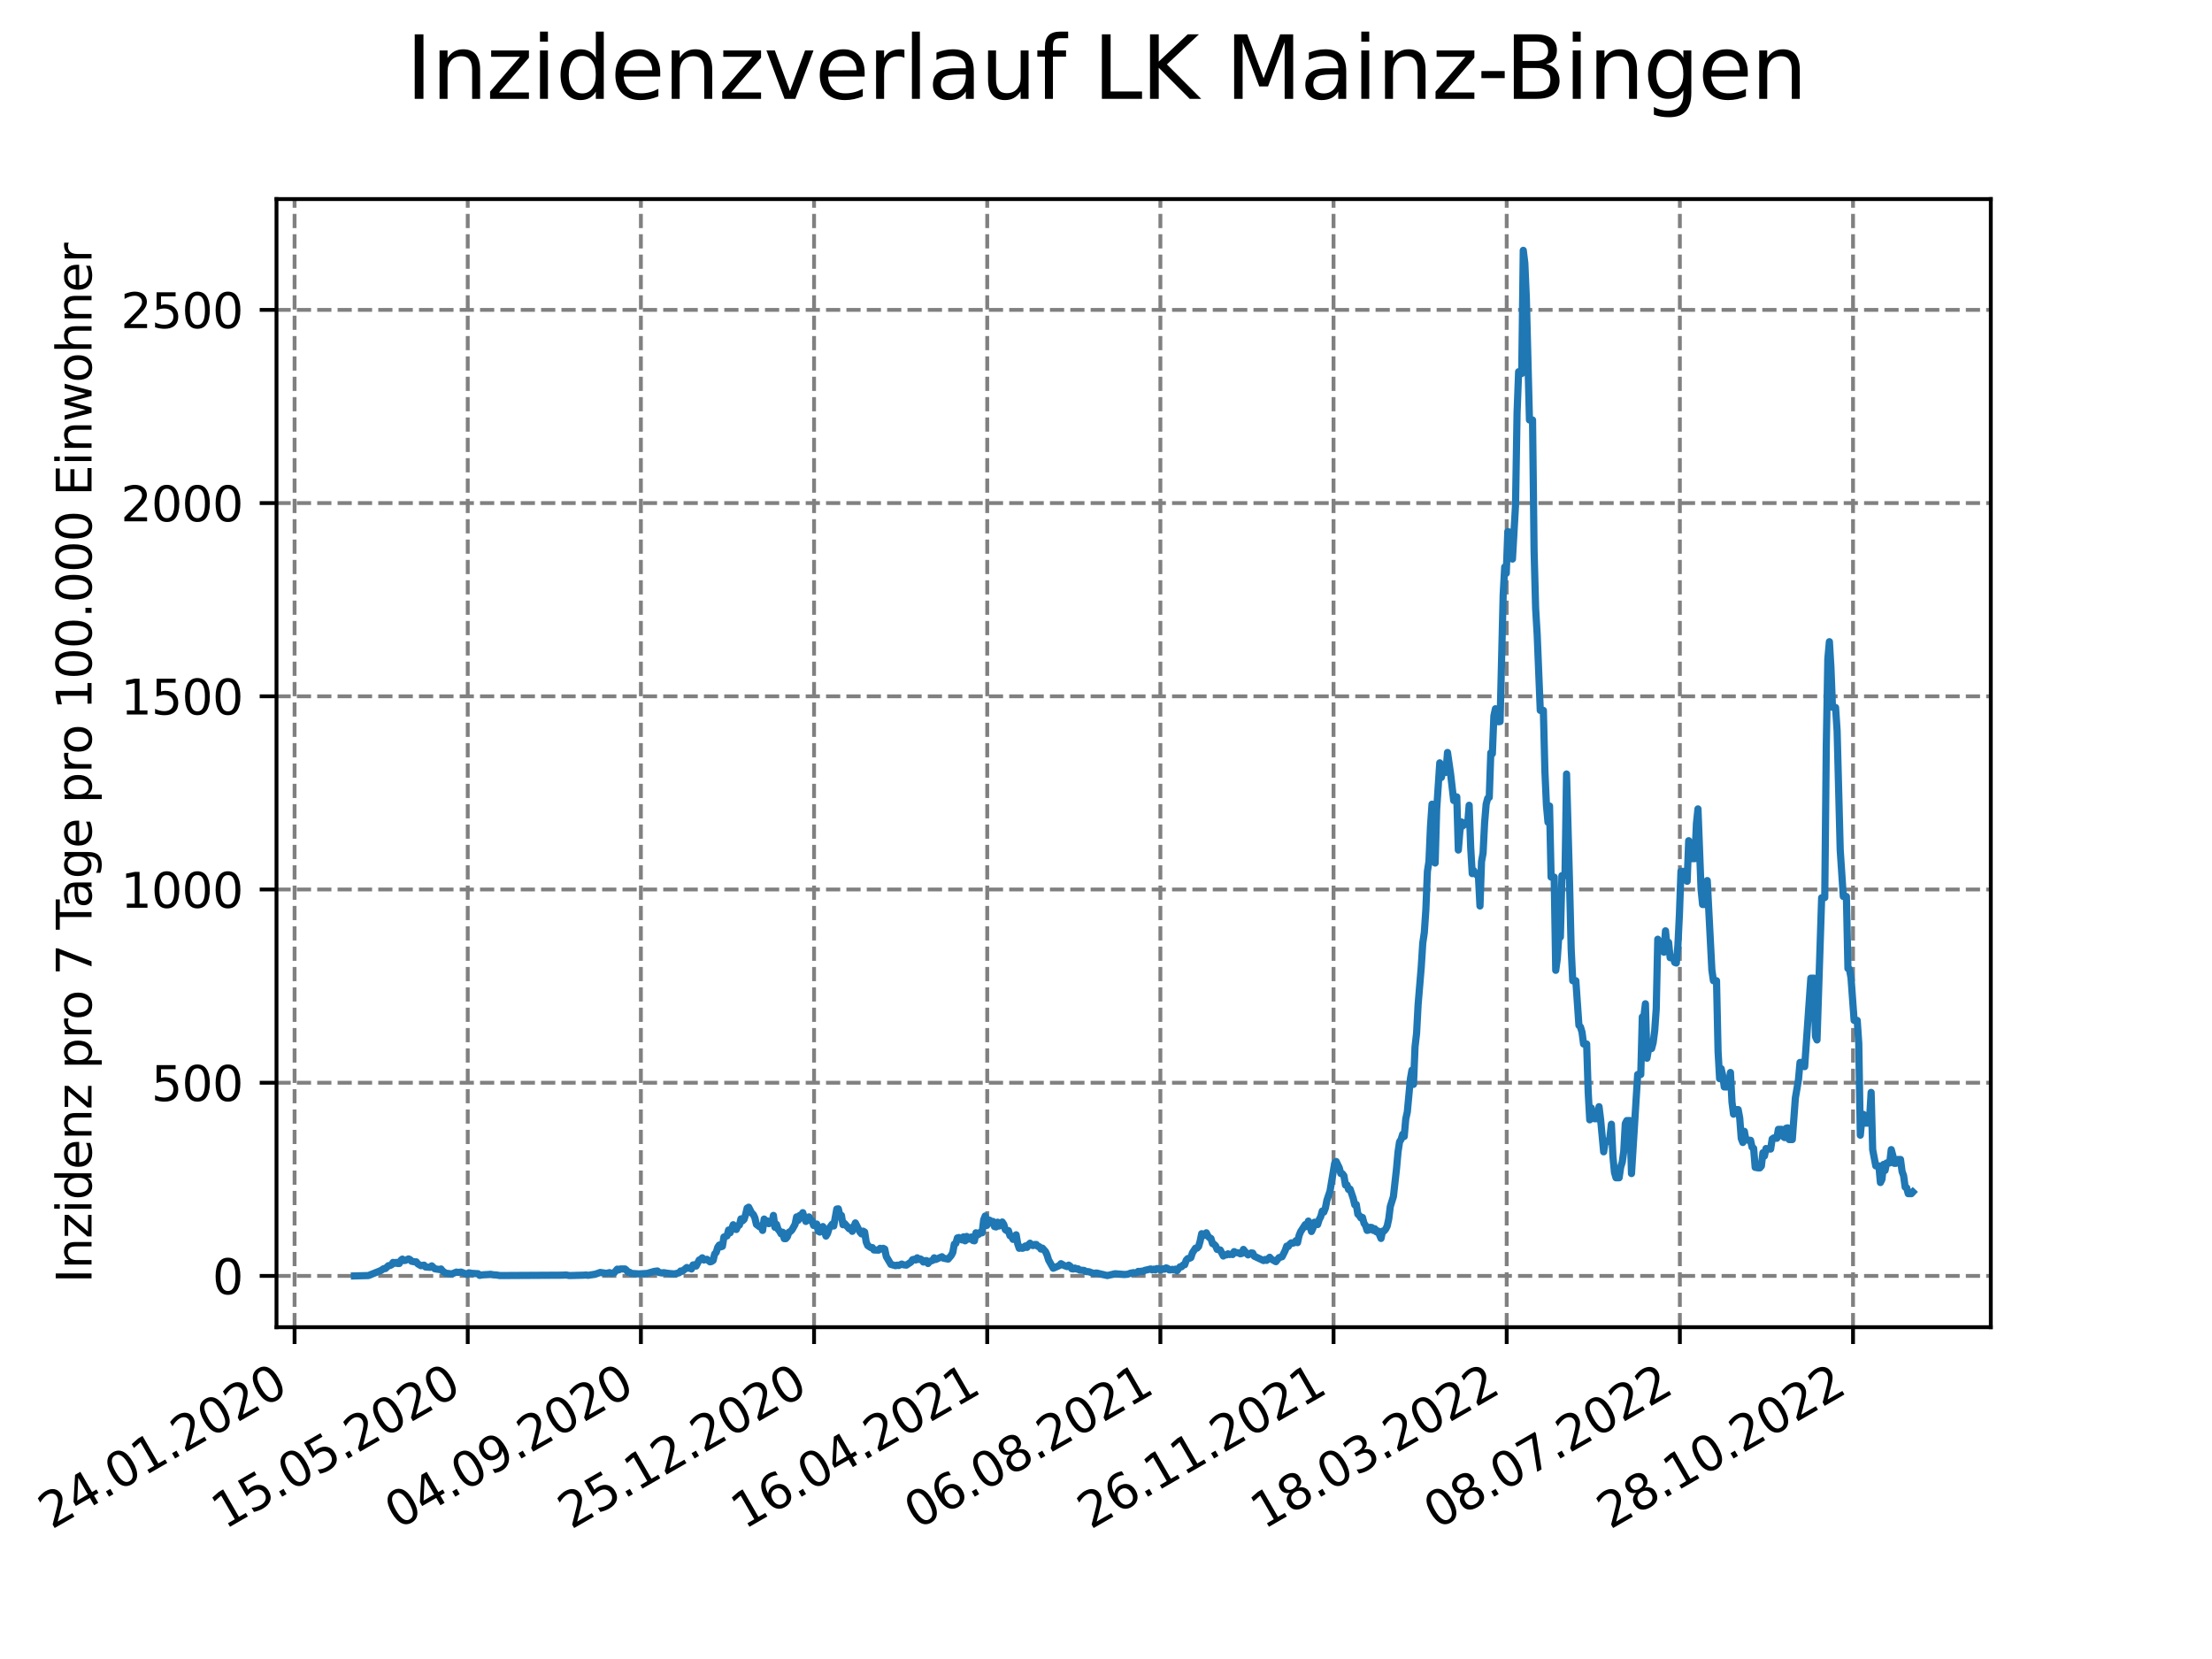 <?xml version="1.0" encoding="utf-8" standalone="no"?>
<!DOCTYPE svg PUBLIC "-//W3C//DTD SVG 1.1//EN"
  "http://www.w3.org/Graphics/SVG/1.1/DTD/svg11.dtd">
<svg xmlns:xlink="http://www.w3.org/1999/xlink" width="460.8pt" height="345.6pt" viewBox="0 0 460.8 345.6" xmlns="http://www.w3.org/2000/svg" version="1.1">
 <defs>
  <style type="text/css">*{stroke-linejoin: round; stroke-linecap: butt}</style>
 </defs>
 <g id="figure_1">
  <g id="patch_1">
   <path d="M 0 345.6 
L 460.8 345.6 
L 460.8 0 
L 0 0 
z
" style="fill: #ffffff"/>
  </g>
  <g id="axes_1">
   <g id="patch_2">
    <path d="M 57.6 276.48 
L 414.72 276.48 
L 414.72 41.472 
L 57.6 41.472 
z
" style="fill: #ffffff"/>
   </g>
   <g id="matplotlib.axis_1">
    <g id="xtick_1">
     <g id="line2d_1">
      <path d="M 61.366 276.48 
L 61.366 41.472 
" clip-path="url(#p77155fc776)" style="fill: none; stroke-dasharray: 2.96,1.28; stroke-dashoffset: 0; stroke: #808080; stroke-width: 0.8"/>
     </g>
     <g id="line2d_2">
      <defs>
       <path id="m2f31697fb0" d="M 0 0 
L 0 3.5 
" style="stroke: #000000; stroke-width: 0.8"/>
      </defs>
      <g>
       <use xlink:href="#m2f31697fb0" x="61.366" y="276.48" style="stroke: #000000; stroke-width: 0.8"/>
      </g>
     </g>
     <g id="text_1">
      <!-- 24.01.2020 -->
      <g transform="translate(10.74 318.689) rotate(-30) scale(0.1 -0.1)">
       <defs>
        <path id="DejaVuSans-32" d="M 1228 531 
L 3431 531 
L 3431 0 
L 469 0 
L 469 531 
Q 828 903 1448 1529 
Q 2069 2156 2228 2338 
Q 2531 2678 2651 2914 
Q 2772 3150 2772 3378 
Q 2772 3750 2511 3984 
Q 2250 4219 1831 4219 
Q 1534 4219 1204 4116 
Q 875 4013 500 3803 
L 500 4441 
Q 881 4594 1212 4672 
Q 1544 4750 1819 4750 
Q 2544 4750 2975 4387 
Q 3406 4025 3406 3419 
Q 3406 3131 3298 2873 
Q 3191 2616 2906 2266 
Q 2828 2175 2409 1742 
Q 1991 1309 1228 531 
z
" transform="scale(0.016)"/>
        <path id="DejaVuSans-34" d="M 2419 4116 
L 825 1625 
L 2419 1625 
L 2419 4116 
z
M 2253 4666 
L 3047 4666 
L 3047 1625 
L 3713 1625 
L 3713 1100 
L 3047 1100 
L 3047 0 
L 2419 0 
L 2419 1100 
L 313 1100 
L 313 1709 
L 2253 4666 
z
" transform="scale(0.016)"/>
        <path id="DejaVuSans-2e" d="M 684 794 
L 1344 794 
L 1344 0 
L 684 0 
L 684 794 
z
" transform="scale(0.016)"/>
        <path id="DejaVuSans-30" d="M 2034 4250 
Q 1547 4250 1301 3770 
Q 1056 3291 1056 2328 
Q 1056 1369 1301 889 
Q 1547 409 2034 409 
Q 2525 409 2770 889 
Q 3016 1369 3016 2328 
Q 3016 3291 2770 3770 
Q 2525 4250 2034 4250 
z
M 2034 4750 
Q 2819 4750 3233 4129 
Q 3647 3509 3647 2328 
Q 3647 1150 3233 529 
Q 2819 -91 2034 -91 
Q 1250 -91 836 529 
Q 422 1150 422 2328 
Q 422 3509 836 4129 
Q 1250 4750 2034 4750 
z
" transform="scale(0.016)"/>
        <path id="DejaVuSans-31" d="M 794 531 
L 1825 531 
L 1825 4091 
L 703 3866 
L 703 4441 
L 1819 4666 
L 2450 4666 
L 2450 531 
L 3481 531 
L 3481 0 
L 794 0 
L 794 531 
z
" transform="scale(0.016)"/>
       </defs>
       <use xlink:href="#DejaVuSans-32"/>
       <use xlink:href="#DejaVuSans-34" x="63.623"/>
       <use xlink:href="#DejaVuSans-2e" x="127.246"/>
       <use xlink:href="#DejaVuSans-30" x="159.033"/>
       <use xlink:href="#DejaVuSans-31" x="222.656"/>
       <use xlink:href="#DejaVuSans-2e" x="286.279"/>
       <use xlink:href="#DejaVuSans-32" x="318.066"/>
       <use xlink:href="#DejaVuSans-30" x="381.689"/>
       <use xlink:href="#DejaVuSans-32" x="445.312"/>
       <use xlink:href="#DejaVuSans-30" x="508.936"/>
      </g>
     </g>
    </g>
    <g id="xtick_2">
     <g id="line2d_3">
      <path d="M 97.438 276.48 
L 97.438 41.472 
" clip-path="url(#p77155fc776)" style="fill: none; stroke-dasharray: 2.96,1.28; stroke-dashoffset: 0; stroke: #808080; stroke-width: 0.8"/>
     </g>
     <g id="line2d_4">
      <g>
       <use xlink:href="#m2f31697fb0" x="97.438" y="276.48" style="stroke: #000000; stroke-width: 0.8"/>
      </g>
     </g>
     <g id="text_2">
      <!-- 15.05.2020 -->
      <g transform="translate(46.813 318.689) rotate(-30) scale(0.1 -0.1)">
       <defs>
        <path id="DejaVuSans-35" d="M 691 4666 
L 3169 4666 
L 3169 4134 
L 1269 4134 
L 1269 2991 
Q 1406 3038 1543 3061 
Q 1681 3084 1819 3084 
Q 2600 3084 3056 2656 
Q 3513 2228 3513 1497 
Q 3513 744 3044 326 
Q 2575 -91 1722 -91 
Q 1428 -91 1123 -41 
Q 819 9 494 109 
L 494 744 
Q 775 591 1075 516 
Q 1375 441 1709 441 
Q 2250 441 2565 725 
Q 2881 1009 2881 1497 
Q 2881 1984 2565 2268 
Q 2250 2553 1709 2553 
Q 1456 2553 1204 2497 
Q 953 2441 691 2322 
L 691 4666 
z
" transform="scale(0.016)"/>
       </defs>
       <use xlink:href="#DejaVuSans-31"/>
       <use xlink:href="#DejaVuSans-35" x="63.623"/>
       <use xlink:href="#DejaVuSans-2e" x="127.246"/>
       <use xlink:href="#DejaVuSans-30" x="159.033"/>
       <use xlink:href="#DejaVuSans-35" x="222.656"/>
       <use xlink:href="#DejaVuSans-2e" x="286.279"/>
       <use xlink:href="#DejaVuSans-32" x="318.066"/>
       <use xlink:href="#DejaVuSans-30" x="381.689"/>
       <use xlink:href="#DejaVuSans-32" x="445.312"/>
       <use xlink:href="#DejaVuSans-30" x="508.936"/>
      </g>
     </g>
    </g>
    <g id="xtick_3">
     <g id="line2d_5">
      <path d="M 133.511 276.48 
L 133.511 41.472 
" clip-path="url(#p77155fc776)" style="fill: none; stroke-dasharray: 2.96,1.28; stroke-dashoffset: 0; stroke: #808080; stroke-width: 0.8"/>
     </g>
     <g id="line2d_6">
      <g>
       <use xlink:href="#m2f31697fb0" x="133.511" y="276.48" style="stroke: #000000; stroke-width: 0.8"/>
      </g>
     </g>
     <g id="text_3">
      <!-- 04.09.2020 -->
      <g transform="translate(82.886 318.689) rotate(-30) scale(0.1 -0.1)">
       <defs>
        <path id="DejaVuSans-39" d="M 703 97 
L 703 672 
Q 941 559 1184 500 
Q 1428 441 1663 441 
Q 2288 441 2617 861 
Q 2947 1281 2994 2138 
Q 2813 1869 2534 1725 
Q 2256 1581 1919 1581 
Q 1219 1581 811 2004 
Q 403 2428 403 3163 
Q 403 3881 828 4315 
Q 1253 4750 1959 4750 
Q 2769 4750 3195 4129 
Q 3622 3509 3622 2328 
Q 3622 1225 3098 567 
Q 2575 -91 1691 -91 
Q 1453 -91 1209 -44 
Q 966 3 703 97 
z
M 1959 2075 
Q 2384 2075 2632 2365 
Q 2881 2656 2881 3163 
Q 2881 3666 2632 3958 
Q 2384 4250 1959 4250 
Q 1534 4250 1286 3958 
Q 1038 3666 1038 3163 
Q 1038 2656 1286 2365 
Q 1534 2075 1959 2075 
z
" transform="scale(0.016)"/>
       </defs>
       <use xlink:href="#DejaVuSans-30"/>
       <use xlink:href="#DejaVuSans-34" x="63.623"/>
       <use xlink:href="#DejaVuSans-2e" x="127.246"/>
       <use xlink:href="#DejaVuSans-30" x="159.033"/>
       <use xlink:href="#DejaVuSans-39" x="222.656"/>
       <use xlink:href="#DejaVuSans-2e" x="286.279"/>
       <use xlink:href="#DejaVuSans-32" x="318.066"/>
       <use xlink:href="#DejaVuSans-30" x="381.689"/>
       <use xlink:href="#DejaVuSans-32" x="445.312"/>
       <use xlink:href="#DejaVuSans-30" x="508.936"/>
      </g>
     </g>
    </g>
    <g id="xtick_4">
     <g id="line2d_7">
      <path d="M 169.584 276.48 
L 169.584 41.472 
" clip-path="url(#p77155fc776)" style="fill: none; stroke-dasharray: 2.96,1.28; stroke-dashoffset: 0; stroke: #808080; stroke-width: 0.8"/>
     </g>
     <g id="line2d_8">
      <g>
       <use xlink:href="#m2f31697fb0" x="169.584" y="276.48" style="stroke: #000000; stroke-width: 0.8"/>
      </g>
     </g>
     <g id="text_4">
      <!-- 25.12.2020 -->
      <g transform="translate(118.959 318.689) rotate(-30) scale(0.1 -0.1)">
       <use xlink:href="#DejaVuSans-32"/>
       <use xlink:href="#DejaVuSans-35" x="63.623"/>
       <use xlink:href="#DejaVuSans-2e" x="127.246"/>
       <use xlink:href="#DejaVuSans-31" x="159.033"/>
       <use xlink:href="#DejaVuSans-32" x="222.656"/>
       <use xlink:href="#DejaVuSans-2e" x="286.279"/>
       <use xlink:href="#DejaVuSans-32" x="318.066"/>
       <use xlink:href="#DejaVuSans-30" x="381.689"/>
       <use xlink:href="#DejaVuSans-32" x="445.312"/>
       <use xlink:href="#DejaVuSans-30" x="508.936"/>
      </g>
     </g>
    </g>
    <g id="xtick_5">
     <g id="line2d_9">
      <path d="M 205.657 276.48 
L 205.657 41.472 
" clip-path="url(#p77155fc776)" style="fill: none; stroke-dasharray: 2.96,1.28; stroke-dashoffset: 0; stroke: #808080; stroke-width: 0.8"/>
     </g>
     <g id="line2d_10">
      <g>
       <use xlink:href="#m2f31697fb0" x="205.657" y="276.48" style="stroke: #000000; stroke-width: 0.8"/>
      </g>
     </g>
     <g id="text_5">
      <!-- 16.04.2021 -->
      <g transform="translate(155.031 318.689) rotate(-30) scale(0.1 -0.1)">
       <defs>
        <path id="DejaVuSans-36" d="M 2113 2584 
Q 1688 2584 1439 2293 
Q 1191 2003 1191 1497 
Q 1191 994 1439 701 
Q 1688 409 2113 409 
Q 2538 409 2786 701 
Q 3034 994 3034 1497 
Q 3034 2003 2786 2293 
Q 2538 2584 2113 2584 
z
M 3366 4563 
L 3366 3988 
Q 3128 4100 2886 4159 
Q 2644 4219 2406 4219 
Q 1781 4219 1451 3797 
Q 1122 3375 1075 2522 
Q 1259 2794 1537 2939 
Q 1816 3084 2150 3084 
Q 2853 3084 3261 2657 
Q 3669 2231 3669 1497 
Q 3669 778 3244 343 
Q 2819 -91 2113 -91 
Q 1303 -91 875 529 
Q 447 1150 447 2328 
Q 447 3434 972 4092 
Q 1497 4750 2381 4750 
Q 2619 4750 2861 4703 
Q 3103 4656 3366 4563 
z
" transform="scale(0.016)"/>
       </defs>
       <use xlink:href="#DejaVuSans-31"/>
       <use xlink:href="#DejaVuSans-36" x="63.623"/>
       <use xlink:href="#DejaVuSans-2e" x="127.246"/>
       <use xlink:href="#DejaVuSans-30" x="159.033"/>
       <use xlink:href="#DejaVuSans-34" x="222.656"/>
       <use xlink:href="#DejaVuSans-2e" x="286.279"/>
       <use xlink:href="#DejaVuSans-32" x="318.066"/>
       <use xlink:href="#DejaVuSans-30" x="381.689"/>
       <use xlink:href="#DejaVuSans-32" x="445.312"/>
       <use xlink:href="#DejaVuSans-31" x="508.936"/>
      </g>
     </g>
    </g>
    <g id="xtick_6">
     <g id="line2d_11">
      <path d="M 241.729 276.48 
L 241.729 41.472 
" clip-path="url(#p77155fc776)" style="fill: none; stroke-dasharray: 2.96,1.28; stroke-dashoffset: 0; stroke: #808080; stroke-width: 0.8"/>
     </g>
     <g id="line2d_12">
      <g>
       <use xlink:href="#m2f31697fb0" x="241.729" y="276.48" style="stroke: #000000; stroke-width: 0.8"/>
      </g>
     </g>
     <g id="text_6">
      <!-- 06.08.2021 -->
      <g transform="translate(191.104 318.689) rotate(-30) scale(0.1 -0.1)">
       <defs>
        <path id="DejaVuSans-38" d="M 2034 2216 
Q 1584 2216 1326 1975 
Q 1069 1734 1069 1313 
Q 1069 891 1326 650 
Q 1584 409 2034 409 
Q 2484 409 2743 651 
Q 3003 894 3003 1313 
Q 3003 1734 2745 1975 
Q 2488 2216 2034 2216 
z
M 1403 2484 
Q 997 2584 770 2862 
Q 544 3141 544 3541 
Q 544 4100 942 4425 
Q 1341 4750 2034 4750 
Q 2731 4750 3128 4425 
Q 3525 4100 3525 3541 
Q 3525 3141 3298 2862 
Q 3072 2584 2669 2484 
Q 3125 2378 3379 2068 
Q 3634 1759 3634 1313 
Q 3634 634 3220 271 
Q 2806 -91 2034 -91 
Q 1263 -91 848 271 
Q 434 634 434 1313 
Q 434 1759 690 2068 
Q 947 2378 1403 2484 
z
M 1172 3481 
Q 1172 3119 1398 2916 
Q 1625 2713 2034 2713 
Q 2441 2713 2670 2916 
Q 2900 3119 2900 3481 
Q 2900 3844 2670 4047 
Q 2441 4250 2034 4250 
Q 1625 4250 1398 4047 
Q 1172 3844 1172 3481 
z
" transform="scale(0.016)"/>
       </defs>
       <use xlink:href="#DejaVuSans-30"/>
       <use xlink:href="#DejaVuSans-36" x="63.623"/>
       <use xlink:href="#DejaVuSans-2e" x="127.246"/>
       <use xlink:href="#DejaVuSans-30" x="159.033"/>
       <use xlink:href="#DejaVuSans-38" x="222.656"/>
       <use xlink:href="#DejaVuSans-2e" x="286.279"/>
       <use xlink:href="#DejaVuSans-32" x="318.066"/>
       <use xlink:href="#DejaVuSans-30" x="381.689"/>
       <use xlink:href="#DejaVuSans-32" x="445.312"/>
       <use xlink:href="#DejaVuSans-31" x="508.936"/>
      </g>
     </g>
    </g>
    <g id="xtick_7">
     <g id="line2d_13">
      <path d="M 277.802 276.48 
L 277.802 41.472 
" clip-path="url(#p77155fc776)" style="fill: none; stroke-dasharray: 2.96,1.28; stroke-dashoffset: 0; stroke: #808080; stroke-width: 0.8"/>
     </g>
     <g id="line2d_14">
      <g>
       <use xlink:href="#m2f31697fb0" x="277.802" y="276.48" style="stroke: #000000; stroke-width: 0.8"/>
      </g>
     </g>
     <g id="text_7">
      <!-- 26.11.2021 -->
      <g transform="translate(227.177 318.689) rotate(-30) scale(0.1 -0.1)">
       <use xlink:href="#DejaVuSans-32"/>
       <use xlink:href="#DejaVuSans-36" x="63.623"/>
       <use xlink:href="#DejaVuSans-2e" x="127.246"/>
       <use xlink:href="#DejaVuSans-31" x="159.033"/>
       <use xlink:href="#DejaVuSans-31" x="222.656"/>
       <use xlink:href="#DejaVuSans-2e" x="286.279"/>
       <use xlink:href="#DejaVuSans-32" x="318.066"/>
       <use xlink:href="#DejaVuSans-30" x="381.689"/>
       <use xlink:href="#DejaVuSans-32" x="445.312"/>
       <use xlink:href="#DejaVuSans-31" x="508.936"/>
      </g>
     </g>
    </g>
    <g id="xtick_8">
     <g id="line2d_15">
      <path d="M 313.875 276.48 
L 313.875 41.472 
" clip-path="url(#p77155fc776)" style="fill: none; stroke-dasharray: 2.96,1.28; stroke-dashoffset: 0; stroke: #808080; stroke-width: 0.8"/>
     </g>
     <g id="line2d_16">
      <g>
       <use xlink:href="#m2f31697fb0" x="313.875" y="276.48" style="stroke: #000000; stroke-width: 0.8"/>
      </g>
     </g>
     <g id="text_8">
      <!-- 18.03.2022 -->
      <g transform="translate(263.25 318.689) rotate(-30) scale(0.1 -0.1)">
       <defs>
        <path id="DejaVuSans-33" d="M 2597 2516 
Q 3050 2419 3304 2112 
Q 3559 1806 3559 1356 
Q 3559 666 3084 287 
Q 2609 -91 1734 -91 
Q 1441 -91 1130 -33 
Q 819 25 488 141 
L 488 750 
Q 750 597 1062 519 
Q 1375 441 1716 441 
Q 2309 441 2620 675 
Q 2931 909 2931 1356 
Q 2931 1769 2642 2001 
Q 2353 2234 1838 2234 
L 1294 2234 
L 1294 2753 
L 1863 2753 
Q 2328 2753 2575 2939 
Q 2822 3125 2822 3475 
Q 2822 3834 2567 4026 
Q 2313 4219 1838 4219 
Q 1578 4219 1281 4162 
Q 984 4106 628 3988 
L 628 4550 
Q 988 4650 1302 4700 
Q 1616 4750 1894 4750 
Q 2613 4750 3031 4423 
Q 3450 4097 3450 3541 
Q 3450 3153 3228 2886 
Q 3006 2619 2597 2516 
z
" transform="scale(0.016)"/>
       </defs>
       <use xlink:href="#DejaVuSans-31"/>
       <use xlink:href="#DejaVuSans-38" x="63.623"/>
       <use xlink:href="#DejaVuSans-2e" x="127.246"/>
       <use xlink:href="#DejaVuSans-30" x="159.033"/>
       <use xlink:href="#DejaVuSans-33" x="222.656"/>
       <use xlink:href="#DejaVuSans-2e" x="286.279"/>
       <use xlink:href="#DejaVuSans-32" x="318.066"/>
       <use xlink:href="#DejaVuSans-30" x="381.689"/>
       <use xlink:href="#DejaVuSans-32" x="445.312"/>
       <use xlink:href="#DejaVuSans-32" x="508.936"/>
      </g>
     </g>
    </g>
    <g id="xtick_9">
     <g id="line2d_17">
      <path d="M 349.947 276.48 
L 349.947 41.472 
" clip-path="url(#p77155fc776)" style="fill: none; stroke-dasharray: 2.96,1.28; stroke-dashoffset: 0; stroke: #808080; stroke-width: 0.8"/>
     </g>
     <g id="line2d_18">
      <g>
       <use xlink:href="#m2f31697fb0" x="349.947" y="276.48" style="stroke: #000000; stroke-width: 0.8"/>
      </g>
     </g>
     <g id="text_9">
      <!-- 08.07.2022 -->
      <g transform="translate(299.322 318.689) rotate(-30) scale(0.1 -0.1)">
       <defs>
        <path id="DejaVuSans-37" d="M 525 4666 
L 3525 4666 
L 3525 4397 
L 1831 0 
L 1172 0 
L 2766 4134 
L 525 4134 
L 525 4666 
z
" transform="scale(0.016)"/>
       </defs>
       <use xlink:href="#DejaVuSans-30"/>
       <use xlink:href="#DejaVuSans-38" x="63.623"/>
       <use xlink:href="#DejaVuSans-2e" x="127.246"/>
       <use xlink:href="#DejaVuSans-30" x="159.033"/>
       <use xlink:href="#DejaVuSans-37" x="222.656"/>
       <use xlink:href="#DejaVuSans-2e" x="286.279"/>
       <use xlink:href="#DejaVuSans-32" x="318.066"/>
       <use xlink:href="#DejaVuSans-30" x="381.689"/>
       <use xlink:href="#DejaVuSans-32" x="445.312"/>
       <use xlink:href="#DejaVuSans-32" x="508.936"/>
      </g>
     </g>
    </g>
    <g id="xtick_10">
     <g id="line2d_19">
      <path d="M 386.02 276.48 
L 386.02 41.472 
" clip-path="url(#p77155fc776)" style="fill: none; stroke-dasharray: 2.96,1.28; stroke-dashoffset: 0; stroke: #808080; stroke-width: 0.8"/>
     </g>
     <g id="line2d_20">
      <g>
       <use xlink:href="#m2f31697fb0" x="386.02" y="276.48" style="stroke: #000000; stroke-width: 0.8"/>
      </g>
     </g>
     <g id="text_10">
      <!-- 28.10.2022 -->
      <g transform="translate(335.395 318.689) rotate(-30) scale(0.1 -0.1)">
       <use xlink:href="#DejaVuSans-32"/>
       <use xlink:href="#DejaVuSans-38" x="63.623"/>
       <use xlink:href="#DejaVuSans-2e" x="127.246"/>
       <use xlink:href="#DejaVuSans-31" x="159.033"/>
       <use xlink:href="#DejaVuSans-30" x="222.656"/>
       <use xlink:href="#DejaVuSans-2e" x="286.279"/>
       <use xlink:href="#DejaVuSans-32" x="318.066"/>
       <use xlink:href="#DejaVuSans-30" x="381.689"/>
       <use xlink:href="#DejaVuSans-32" x="445.312"/>
       <use xlink:href="#DejaVuSans-32" x="508.936"/>
      </g>
     </g>
    </g>
   </g>
   <g id="matplotlib.axis_2">
    <g id="ytick_1">
     <g id="line2d_21">
      <path d="M 57.6 265.798 
L 414.72 265.798 
" clip-path="url(#p77155fc776)" style="fill: none; stroke-dasharray: 2.96,1.28; stroke-dashoffset: 0; stroke: #808080; stroke-width: 0.8"/>
     </g>
     <g id="line2d_22">
      <defs>
       <path id="m79e9f5eae4" d="M 0 0 
L -3.5 0 
" style="stroke: #000000; stroke-width: 0.8"/>
      </defs>
      <g>
       <use xlink:href="#m79e9f5eae4" x="57.6" y="265.798" style="stroke: #000000; stroke-width: 0.8"/>
      </g>
     </g>
     <g id="text_11">
      <!-- 0 -->
      <g transform="translate(44.237 269.597) scale(0.1 -0.1)">
       <use xlink:href="#DejaVuSans-30"/>
      </g>
     </g>
    </g>
    <g id="ytick_2">
     <g id="line2d_23">
      <path d="M 57.6 225.548 
L 414.72 225.548 
" clip-path="url(#p77155fc776)" style="fill: none; stroke-dasharray: 2.96,1.28; stroke-dashoffset: 0; stroke: #808080; stroke-width: 0.8"/>
     </g>
     <g id="line2d_24">
      <g>
       <use xlink:href="#m79e9f5eae4" x="57.6" y="225.548" style="stroke: #000000; stroke-width: 0.8"/>
      </g>
     </g>
     <g id="text_12">
      <!-- 500 -->
      <g transform="translate(31.512 229.348) scale(0.1 -0.1)">
       <use xlink:href="#DejaVuSans-35"/>
       <use xlink:href="#DejaVuSans-30" x="63.623"/>
       <use xlink:href="#DejaVuSans-30" x="127.246"/>
      </g>
     </g>
    </g>
    <g id="ytick_3">
     <g id="line2d_25">
      <path d="M 57.6 185.299 
L 414.72 185.299 
" clip-path="url(#p77155fc776)" style="fill: none; stroke-dasharray: 2.96,1.28; stroke-dashoffset: 0; stroke: #808080; stroke-width: 0.8"/>
     </g>
     <g id="line2d_26">
      <g>
       <use xlink:href="#m79e9f5eae4" x="57.6" y="185.299" style="stroke: #000000; stroke-width: 0.8"/>
      </g>
     </g>
     <g id="text_13">
      <!-- 1000 -->
      <g transform="translate(25.15 189.098) scale(0.1 -0.1)">
       <use xlink:href="#DejaVuSans-31"/>
       <use xlink:href="#DejaVuSans-30" x="63.623"/>
       <use xlink:href="#DejaVuSans-30" x="127.246"/>
       <use xlink:href="#DejaVuSans-30" x="190.869"/>
      </g>
     </g>
    </g>
    <g id="ytick_4">
     <g id="line2d_27">
      <path d="M 57.6 145.05 
L 414.72 145.05 
" clip-path="url(#p77155fc776)" style="fill: none; stroke-dasharray: 2.96,1.28; stroke-dashoffset: 0; stroke: #808080; stroke-width: 0.8"/>
     </g>
     <g id="line2d_28">
      <g>
       <use xlink:href="#m79e9f5eae4" x="57.6" y="145.05" style="stroke: #000000; stroke-width: 0.8"/>
      </g>
     </g>
     <g id="text_14">
      <!-- 1500 -->
      <g transform="translate(25.15 148.849) scale(0.1 -0.1)">
       <use xlink:href="#DejaVuSans-31"/>
       <use xlink:href="#DejaVuSans-35" x="63.623"/>
       <use xlink:href="#DejaVuSans-30" x="127.246"/>
       <use xlink:href="#DejaVuSans-30" x="190.869"/>
      </g>
     </g>
    </g>
    <g id="ytick_5">
     <g id="line2d_29">
      <path d="M 57.6 104.8 
L 414.72 104.8 
" clip-path="url(#p77155fc776)" style="fill: none; stroke-dasharray: 2.96,1.28; stroke-dashoffset: 0; stroke: #808080; stroke-width: 0.8"/>
     </g>
     <g id="line2d_30">
      <g>
       <use xlink:href="#m79e9f5eae4" x="57.6" y="104.8" style="stroke: #000000; stroke-width: 0.8"/>
      </g>
     </g>
     <g id="text_15">
      <!-- 2000 -->
      <g transform="translate(25.15 108.599) scale(0.1 -0.1)">
       <use xlink:href="#DejaVuSans-32"/>
       <use xlink:href="#DejaVuSans-30" x="63.623"/>
       <use xlink:href="#DejaVuSans-30" x="127.246"/>
       <use xlink:href="#DejaVuSans-30" x="190.869"/>
      </g>
     </g>
    </g>
    <g id="ytick_6">
     <g id="line2d_31">
      <path d="M 57.6 64.551 
L 414.72 64.551 
" clip-path="url(#p77155fc776)" style="fill: none; stroke-dasharray: 2.96,1.28; stroke-dashoffset: 0; stroke: #808080; stroke-width: 0.8"/>
     </g>
     <g id="line2d_32">
      <g>
       <use xlink:href="#m79e9f5eae4" x="57.6" y="64.551" style="stroke: #000000; stroke-width: 0.8"/>
      </g>
     </g>
     <g id="text_16">
      <!-- 2500 -->
      <g transform="translate(25.15 68.35) scale(0.1 -0.1)">
       <use xlink:href="#DejaVuSans-32"/>
       <use xlink:href="#DejaVuSans-35" x="63.623"/>
       <use xlink:href="#DejaVuSans-30" x="127.246"/>
       <use xlink:href="#DejaVuSans-30" x="190.869"/>
      </g>
     </g>
    </g>
    <g id="text_17">
     <!-- Inzidenz pro 7 Tage pro 100.000 Einwohner -->
     <g transform="translate(19.07 267.301) rotate(-90) scale(0.1 -0.1)">
      <defs>
       <path id="DejaVuSans-49" d="M 628 4666 
L 1259 4666 
L 1259 0 
L 628 0 
L 628 4666 
z
" transform="scale(0.016)"/>
       <path id="DejaVuSans-6e" d="M 3513 2113 
L 3513 0 
L 2938 0 
L 2938 2094 
Q 2938 2591 2744 2837 
Q 2550 3084 2163 3084 
Q 1697 3084 1428 2787 
Q 1159 2491 1159 1978 
L 1159 0 
L 581 0 
L 581 3500 
L 1159 3500 
L 1159 2956 
Q 1366 3272 1645 3428 
Q 1925 3584 2291 3584 
Q 2894 3584 3203 3211 
Q 3513 2838 3513 2113 
z
" transform="scale(0.016)"/>
       <path id="DejaVuSans-7a" d="M 353 3500 
L 3084 3500 
L 3084 2975 
L 922 459 
L 3084 459 
L 3084 0 
L 275 0 
L 275 525 
L 2438 3041 
L 353 3041 
L 353 3500 
z
" transform="scale(0.016)"/>
       <path id="DejaVuSans-69" d="M 603 3500 
L 1178 3500 
L 1178 0 
L 603 0 
L 603 3500 
z
M 603 4863 
L 1178 4863 
L 1178 4134 
L 603 4134 
L 603 4863 
z
" transform="scale(0.016)"/>
       <path id="DejaVuSans-64" d="M 2906 2969 
L 2906 4863 
L 3481 4863 
L 3481 0 
L 2906 0 
L 2906 525 
Q 2725 213 2448 61 
Q 2172 -91 1784 -91 
Q 1150 -91 751 415 
Q 353 922 353 1747 
Q 353 2572 751 3078 
Q 1150 3584 1784 3584 
Q 2172 3584 2448 3432 
Q 2725 3281 2906 2969 
z
M 947 1747 
Q 947 1113 1208 752 
Q 1469 391 1925 391 
Q 2381 391 2643 752 
Q 2906 1113 2906 1747 
Q 2906 2381 2643 2742 
Q 2381 3103 1925 3103 
Q 1469 3103 1208 2742 
Q 947 2381 947 1747 
z
" transform="scale(0.016)"/>
       <path id="DejaVuSans-65" d="M 3597 1894 
L 3597 1613 
L 953 1613 
Q 991 1019 1311 708 
Q 1631 397 2203 397 
Q 2534 397 2845 478 
Q 3156 559 3463 722 
L 3463 178 
Q 3153 47 2828 -22 
Q 2503 -91 2169 -91 
Q 1331 -91 842 396 
Q 353 884 353 1716 
Q 353 2575 817 3079 
Q 1281 3584 2069 3584 
Q 2775 3584 3186 3129 
Q 3597 2675 3597 1894 
z
M 3022 2063 
Q 3016 2534 2758 2815 
Q 2500 3097 2075 3097 
Q 1594 3097 1305 2825 
Q 1016 2553 972 2059 
L 3022 2063 
z
" transform="scale(0.016)"/>
       <path id="DejaVuSans-20" transform="scale(0.016)"/>
       <path id="DejaVuSans-70" d="M 1159 525 
L 1159 -1331 
L 581 -1331 
L 581 3500 
L 1159 3500 
L 1159 2969 
Q 1341 3281 1617 3432 
Q 1894 3584 2278 3584 
Q 2916 3584 3314 3078 
Q 3713 2572 3713 1747 
Q 3713 922 3314 415 
Q 2916 -91 2278 -91 
Q 1894 -91 1617 61 
Q 1341 213 1159 525 
z
M 3116 1747 
Q 3116 2381 2855 2742 
Q 2594 3103 2138 3103 
Q 1681 3103 1420 2742 
Q 1159 2381 1159 1747 
Q 1159 1113 1420 752 
Q 1681 391 2138 391 
Q 2594 391 2855 752 
Q 3116 1113 3116 1747 
z
" transform="scale(0.016)"/>
       <path id="DejaVuSans-72" d="M 2631 2963 
Q 2534 3019 2420 3045 
Q 2306 3072 2169 3072 
Q 1681 3072 1420 2755 
Q 1159 2438 1159 1844 
L 1159 0 
L 581 0 
L 581 3500 
L 1159 3500 
L 1159 2956 
Q 1341 3275 1631 3429 
Q 1922 3584 2338 3584 
Q 2397 3584 2469 3576 
Q 2541 3569 2628 3553 
L 2631 2963 
z
" transform="scale(0.016)"/>
       <path id="DejaVuSans-6f" d="M 1959 3097 
Q 1497 3097 1228 2736 
Q 959 2375 959 1747 
Q 959 1119 1226 758 
Q 1494 397 1959 397 
Q 2419 397 2687 759 
Q 2956 1122 2956 1747 
Q 2956 2369 2687 2733 
Q 2419 3097 1959 3097 
z
M 1959 3584 
Q 2709 3584 3137 3096 
Q 3566 2609 3566 1747 
Q 3566 888 3137 398 
Q 2709 -91 1959 -91 
Q 1206 -91 779 398 
Q 353 888 353 1747 
Q 353 2609 779 3096 
Q 1206 3584 1959 3584 
z
" transform="scale(0.016)"/>
       <path id="DejaVuSans-54" d="M -19 4666 
L 3928 4666 
L 3928 4134 
L 2272 4134 
L 2272 0 
L 1638 0 
L 1638 4134 
L -19 4134 
L -19 4666 
z
" transform="scale(0.016)"/>
       <path id="DejaVuSans-61" d="M 2194 1759 
Q 1497 1759 1228 1600 
Q 959 1441 959 1056 
Q 959 750 1161 570 
Q 1363 391 1709 391 
Q 2188 391 2477 730 
Q 2766 1069 2766 1631 
L 2766 1759 
L 2194 1759 
z
M 3341 1997 
L 3341 0 
L 2766 0 
L 2766 531 
Q 2569 213 2275 61 
Q 1981 -91 1556 -91 
Q 1019 -91 701 211 
Q 384 513 384 1019 
Q 384 1609 779 1909 
Q 1175 2209 1959 2209 
L 2766 2209 
L 2766 2266 
Q 2766 2663 2505 2880 
Q 2244 3097 1772 3097 
Q 1472 3097 1187 3025 
Q 903 2953 641 2809 
L 641 3341 
Q 956 3463 1253 3523 
Q 1550 3584 1831 3584 
Q 2591 3584 2966 3190 
Q 3341 2797 3341 1997 
z
" transform="scale(0.016)"/>
       <path id="DejaVuSans-67" d="M 2906 1791 
Q 2906 2416 2648 2759 
Q 2391 3103 1925 3103 
Q 1463 3103 1205 2759 
Q 947 2416 947 1791 
Q 947 1169 1205 825 
Q 1463 481 1925 481 
Q 2391 481 2648 825 
Q 2906 1169 2906 1791 
z
M 3481 434 
Q 3481 -459 3084 -895 
Q 2688 -1331 1869 -1331 
Q 1566 -1331 1297 -1286 
Q 1028 -1241 775 -1147 
L 775 -588 
Q 1028 -725 1275 -790 
Q 1522 -856 1778 -856 
Q 2344 -856 2625 -561 
Q 2906 -266 2906 331 
L 2906 616 
Q 2728 306 2450 153 
Q 2172 0 1784 0 
Q 1141 0 747 490 
Q 353 981 353 1791 
Q 353 2603 747 3093 
Q 1141 3584 1784 3584 
Q 2172 3584 2450 3431 
Q 2728 3278 2906 2969 
L 2906 3500 
L 3481 3500 
L 3481 434 
z
" transform="scale(0.016)"/>
       <path id="DejaVuSans-45" d="M 628 4666 
L 3578 4666 
L 3578 4134 
L 1259 4134 
L 1259 2753 
L 3481 2753 
L 3481 2222 
L 1259 2222 
L 1259 531 
L 3634 531 
L 3634 0 
L 628 0 
L 628 4666 
z
" transform="scale(0.016)"/>
       <path id="DejaVuSans-77" d="M 269 3500 
L 844 3500 
L 1563 769 
L 2278 3500 
L 2956 3500 
L 3675 769 
L 4391 3500 
L 4966 3500 
L 4050 0 
L 3372 0 
L 2619 2869 
L 1863 0 
L 1184 0 
L 269 3500 
z
" transform="scale(0.016)"/>
       <path id="DejaVuSans-68" d="M 3513 2113 
L 3513 0 
L 2938 0 
L 2938 2094 
Q 2938 2591 2744 2837 
Q 2550 3084 2163 3084 
Q 1697 3084 1428 2787 
Q 1159 2491 1159 1978 
L 1159 0 
L 581 0 
L 581 4863 
L 1159 4863 
L 1159 2956 
Q 1366 3272 1645 3428 
Q 1925 3584 2291 3584 
Q 2894 3584 3203 3211 
Q 3513 2838 3513 2113 
z
" transform="scale(0.016)"/>
      </defs>
      <use xlink:href="#DejaVuSans-49"/>
      <use xlink:href="#DejaVuSans-6e" x="29.492"/>
      <use xlink:href="#DejaVuSans-7a" x="92.871"/>
      <use xlink:href="#DejaVuSans-69" x="145.361"/>
      <use xlink:href="#DejaVuSans-64" x="173.145"/>
      <use xlink:href="#DejaVuSans-65" x="236.621"/>
      <use xlink:href="#DejaVuSans-6e" x="298.145"/>
      <use xlink:href="#DejaVuSans-7a" x="361.523"/>
      <use xlink:href="#DejaVuSans-20" x="414.014"/>
      <use xlink:href="#DejaVuSans-70" x="445.801"/>
      <use xlink:href="#DejaVuSans-72" x="509.277"/>
      <use xlink:href="#DejaVuSans-6f" x="548.141"/>
      <use xlink:href="#DejaVuSans-20" x="609.322"/>
      <use xlink:href="#DejaVuSans-37" x="641.109"/>
      <use xlink:href="#DejaVuSans-20" x="704.732"/>
      <use xlink:href="#DejaVuSans-54" x="736.52"/>
      <use xlink:href="#DejaVuSans-61" x="781.104"/>
      <use xlink:href="#DejaVuSans-67" x="842.383"/>
      <use xlink:href="#DejaVuSans-65" x="905.859"/>
      <use xlink:href="#DejaVuSans-20" x="967.383"/>
      <use xlink:href="#DejaVuSans-70" x="999.17"/>
      <use xlink:href="#DejaVuSans-72" x="1062.646"/>
      <use xlink:href="#DejaVuSans-6f" x="1101.51"/>
      <use xlink:href="#DejaVuSans-20" x="1162.691"/>
      <use xlink:href="#DejaVuSans-31" x="1194.479"/>
      <use xlink:href="#DejaVuSans-30" x="1258.102"/>
      <use xlink:href="#DejaVuSans-30" x="1321.725"/>
      <use xlink:href="#DejaVuSans-2e" x="1385.348"/>
      <use xlink:href="#DejaVuSans-30" x="1417.135"/>
      <use xlink:href="#DejaVuSans-30" x="1480.758"/>
      <use xlink:href="#DejaVuSans-30" x="1544.381"/>
      <use xlink:href="#DejaVuSans-20" x="1608.004"/>
      <use xlink:href="#DejaVuSans-45" x="1639.791"/>
      <use xlink:href="#DejaVuSans-69" x="1702.975"/>
      <use xlink:href="#DejaVuSans-6e" x="1730.758"/>
      <use xlink:href="#DejaVuSans-77" x="1794.137"/>
      <use xlink:href="#DejaVuSans-6f" x="1875.924"/>
      <use xlink:href="#DejaVuSans-68" x="1937.105"/>
      <use xlink:href="#DejaVuSans-6e" x="2000.484"/>
      <use xlink:href="#DejaVuSans-65" x="2063.863"/>
      <use xlink:href="#DejaVuSans-72" x="2125.387"/>
     </g>
    </g>
   </g>
   <g id="line2d_33">
    <path d="M 73.833 265.798 
L 76.731 265.722 
L 79.308 264.694 
L 79.952 264.275 
L 80.274 264.275 
L 80.918 263.666 
L 81.241 263.627 
L 81.563 263.475 
L 81.885 262.98 
L 82.207 263.171 
L 82.529 262.98 
L 82.851 263.209 
L 83.173 263.209 
L 83.495 262.561 
L 83.817 262.295 
L 84.139 262.599 
L 84.461 262.561 
L 85.105 262.257 
L 85.428 262.409 
L 85.75 262.752 
L 86.394 262.866 
L 86.716 262.866 
L 87.038 263.285 
L 87.682 263.666 
L 88.326 263.551 
L 88.648 263.932 
L 89.615 264.008 
L 89.937 263.704 
L 90.581 264.313 
L 91.547 264.465 
L 91.869 264.351 
L 92.191 264.77 
L 92.835 265.227 
L 94.124 265.379 
L 95.09 264.998 
L 95.412 265.074 
L 96.056 264.998 
L 97.344 265.493 
L 97.666 265.151 
L 98.311 265.265 
L 99.599 265.341 
L 99.921 265.684 
L 100.565 265.569 
L 101.854 265.493 
L 102.176 265.455 
L 102.82 265.569 
L 103.464 265.607 
L 104.108 265.722 
L 116.991 265.646 
L 117.957 265.607 
L 118.602 265.722 
L 121.5 265.646 
L 122.144 265.607 
L 122.466 265.684 
L 124.077 265.417 
L 125.043 265.074 
L 126.331 265.265 
L 126.976 265.112 
L 127.298 265.265 
L 127.942 265.151 
L 128.586 264.389 
L 128.908 264.541 
L 129.23 264.351 
L 130.196 264.351 
L 130.518 264.617 
L 130.841 265.036 
L 131.163 265.036 
L 131.485 265.265 
L 133.095 265.379 
L 134.383 265.303 
L 134.705 265.303 
L 136.316 264.846 
L 136.96 264.77 
L 137.282 265.074 
L 137.926 265.189 
L 138.248 265.112 
L 138.892 265.227 
L 139.537 265.303 
L 140.503 265.379 
L 141.469 265.151 
L 141.791 264.77 
L 142.113 264.846 
L 143.079 264.046 
L 143.402 264.199 
L 143.724 264.161 
L 144.046 264.351 
L 144.368 263.513 
L 144.69 263.475 
L 145.012 263.742 
L 145.656 262.485 
L 145.978 262.333 
L 146.3 262.028 
L 146.622 262.485 
L 147.266 262.333 
L 147.911 262.866 
L 148.233 262.79 
L 148.555 262.561 
L 148.877 261.229 
L 149.199 260.886 
L 149.521 259.82 
L 149.843 259.363 
L 150.165 259.744 
L 150.487 259.63 
L 150.809 257.688 
L 151.454 257.459 
L 151.776 256.241 
L 152.098 256.812 
L 152.742 255.137 
L 153.386 256.127 
L 153.708 255.403 
L 154.03 255.213 
L 154.352 253.918 
L 154.674 254.337 
L 154.996 254.032 
L 155.318 253.042 
L 155.641 251.672 
L 155.963 251.481 
L 156.607 252.738 
L 156.929 253.004 
L 157.251 253.69 
L 157.573 255.06 
L 158.217 255.555 
L 158.539 255.403 
L 158.861 256.317 
L 159.183 253.956 
L 159.505 254.565 
L 159.828 254.337 
L 160.15 254.908 
L 160.472 254.489 
L 160.794 254.832 
L 161.116 253.195 
L 161.438 255.67 
L 161.76 255.06 
L 162.082 256.088 
L 162.404 256.469 
L 162.726 257.04 
L 163.048 256.698 
L 163.37 258.03 
L 163.692 258.03 
L 164.015 257.65 
L 164.337 256.698 
L 164.659 256.545 
L 164.981 256.203 
L 165.625 255.06 
L 165.947 253.499 
L 166.269 254.223 
L 166.591 253.195 
L 166.913 253.157 
L 167.235 252.624 
L 167.557 253.766 
L 167.879 254.451 
L 168.202 253.804 
L 168.524 253.499 
L 168.846 254.261 
L 169.168 254.299 
L 169.49 255.289 
L 169.812 255.327 
L 170.134 254.984 
L 170.456 256.469 
L 170.778 256.66 
L 171.422 255.517 
L 172.066 257.497 
L 172.389 256.964 
L 172.711 255.898 
L 173.355 255.022 
L 173.677 255.403 
L 174.321 251.862 
L 174.643 251.824 
L 174.965 253.195 
L 175.287 253.195 
L 175.609 255.137 
L 175.931 254.87 
L 176.898 255.974 
L 177.22 255.746 
L 177.542 256.507 
L 178.186 254.756 
L 179.152 256.66 
L 179.474 257.04 
L 179.796 256.469 
L 180.118 256.66 
L 180.441 258.716 
L 180.763 259.477 
L 181.407 259.896 
L 181.729 259.896 
L 182.051 260.391 
L 183.017 260.429 
L 183.339 260.048 
L 183.661 260.201 
L 183.983 260.048 
L 184.305 260.201 
L 184.628 261.762 
L 185.594 263.399 
L 186.56 263.666 
L 186.882 263.551 
L 187.204 263.627 
L 187.848 263.323 
L 188.17 263.475 
L 188.815 263.551 
L 189.781 262.904 
L 190.103 262.409 
L 190.425 262.333 
L 190.747 262.485 
L 191.069 262.028 
L 191.391 262.371 
L 191.713 262.257 
L 192.035 262.447 
L 192.357 262.904 
L 192.679 262.638 
L 193.002 262.599 
L 193.324 263.209 
L 193.646 262.79 
L 194.29 262.561 
L 194.612 262.028 
L 194.934 262.371 
L 196.222 261.8 
L 196.544 262.104 
L 197.511 262.295 
L 198.155 261.533 
L 198.477 260.924 
L 198.799 259.173 
L 199.121 259.02 
L 199.443 257.878 
L 199.765 257.802 
L 200.087 257.954 
L 200.409 258.297 
L 200.731 257.65 
L 201.054 258.487 
L 201.376 257.573 
L 201.698 258.145 
L 202.342 257.688 
L 202.664 258.411 
L 202.986 258.487 
L 203.308 256.812 
L 203.63 257.269 
L 203.952 257.078 
L 204.274 256.66 
L 204.596 256.812 
L 204.918 254.109 
L 205.241 253.309 
L 205.563 255.289 
L 205.885 254.109 
L 206.207 254.223 
L 206.529 254.794 
L 206.851 254.451 
L 207.173 255.517 
L 207.495 255.593 
L 207.817 254.604 
L 208.139 255.403 
L 208.783 254.565 
L 209.105 255.06 
L 209.428 256.165 
L 209.75 256.393 
L 210.072 256.355 
L 210.394 257.421 
L 210.716 257.573 
L 211.038 258.183 
L 211.36 258.145 
L 211.682 257.231 
L 212.004 259.096 
L 212.326 260.048 
L 212.648 259.782 
L 212.97 260.048 
L 213.292 259.934 
L 213.615 259.553 
L 213.937 259.858 
L 214.259 259.287 
L 214.581 258.982 
L 214.903 259.401 
L 215.225 259.477 
L 215.547 259.249 
L 215.869 259.249 
L 216.191 259.63 
L 216.513 259.706 
L 216.835 260.201 
L 217.157 260.01 
L 217.802 260.734 
L 218.124 261.457 
L 218.446 262.485 
L 219.412 264.199 
L 220.7 263.627 
L 221.022 263.247 
L 221.666 263.627 
L 222.311 263.856 
L 222.633 263.551 
L 222.955 263.78 
L 223.277 264.313 
L 223.599 264.351 
L 223.921 264.161 
L 224.243 264.351 
L 224.565 264.313 
L 224.887 264.579 
L 225.854 264.656 
L 226.176 264.884 
L 226.82 264.922 
L 227.786 265.265 
L 228.43 265.189 
L 230.685 265.722 
L 231.651 265.493 
L 232.295 265.341 
L 234.228 265.493 
L 234.872 265.455 
L 235.516 265.227 
L 236.16 265.112 
L 236.482 265.189 
L 236.804 265.112 
L 237.126 264.846 
L 237.448 264.922 
L 237.77 264.808 
L 238.092 264.884 
L 238.415 264.656 
L 239.703 264.351 
L 240.025 264.541 
L 240.347 264.389 
L 240.669 264.541 
L 240.991 264.275 
L 241.313 264.275 
L 241.635 264.503 
L 241.957 264.503 
L 242.279 264.313 
L 242.602 264.389 
L 242.924 264.122 
L 243.246 264.237 
L 243.568 264.541 
L 243.89 264.541 
L 244.212 264.427 
L 244.534 264.541 
L 244.856 264.389 
L 245.178 264.732 
L 245.822 263.894 
L 246.144 263.894 
L 246.466 263.513 
L 246.789 263.475 
L 247.111 262.523 
L 247.433 262.181 
L 247.755 262.143 
L 248.077 261.99 
L 248.399 261 
L 249.043 260.01 
L 249.365 260.01 
L 249.687 259.668 
L 250.009 258.563 
L 250.331 257.002 
L 250.976 257.345 
L 251.298 256.812 
L 251.62 257.459 
L 251.942 257.84 
L 252.264 257.992 
L 252.586 259.058 
L 252.908 259.211 
L 253.23 259.515 
L 253.552 260.277 
L 254.196 260.391 
L 254.841 261.648 
L 255.163 261.381 
L 255.485 261.419 
L 255.807 261.191 
L 256.129 261.343 
L 256.451 261.267 
L 256.773 261.343 
L 257.095 260.734 
L 257.417 260.924 
L 258.061 261 
L 258.383 261.191 
L 258.705 261.114 
L 259.028 260.277 
L 259.672 261.114 
L 259.994 261.419 
L 260.638 261 
L 260.96 261.038 
L 261.282 261.686 
L 262.248 262.143 
L 263.215 262.599 
L 263.537 262.371 
L 263.859 262.561 
L 264.503 261.914 
L 264.825 262.295 
L 265.791 262.828 
L 266.435 261.99 
L 267.079 261.8 
L 267.724 260.505 
L 268.046 259.591 
L 268.368 259.668 
L 268.69 259.173 
L 269.012 258.906 
L 269.334 258.982 
L 269.656 258.868 
L 269.978 258.449 
L 270.3 258.868 
L 270.622 257.383 
L 270.944 256.583 
L 271.911 255.099 
L 272.233 255.517 
L 272.555 254.375 
L 272.877 255.251 
L 273.199 256.545 
L 273.521 255.822 
L 273.843 254.604 
L 274.487 255.099 
L 274.809 254.07 
L 275.131 253.461 
L 275.454 252.281 
L 275.776 252.509 
L 276.098 251.672 
L 276.42 250.034 
L 277.064 248.131 
L 278.03 242.343 
L 278.352 241.962 
L 278.996 243.295 
L 279.318 244.475 
L 279.641 244.513 
L 279.963 244.932 
L 280.285 246.874 
L 280.607 246.836 
L 280.929 247.788 
L 281.251 247.712 
L 281.895 249.616 
L 282.217 250.986 
L 282.539 250.91 
L 282.861 252.928 
L 283.183 253.233 
L 283.505 253.728 
L 283.828 253.614 
L 284.15 254.832 
L 284.472 255.289 
L 284.794 256.317 
L 285.116 256.241 
L 285.438 255.67 
L 285.76 255.708 
L 286.082 256.317 
L 286.404 255.974 
L 286.726 256.622 
L 287.048 256.431 
L 287.692 257.992 
L 288.015 256.469 
L 288.337 256.431 
L 288.659 256.05 
L 288.981 255.403 
L 289.303 253.918 
L 289.625 251.329 
L 290.269 249.273 
L 290.913 243.523 
L 291.235 239.982 
L 291.557 237.85 
L 291.879 237.355 
L 292.202 236.289 
L 292.524 236.746 
L 292.846 233.091 
L 293.168 231.644 
L 293.812 224.752 
L 294.134 222.924 
L 294.456 225.894 
L 294.778 218.051 
L 295.1 215.271 
L 295.422 209.217 
L 296.066 201.526 
L 296.389 196.462 
L 296.711 194.253 
L 297.033 189.494 
L 297.355 181.536 
L 297.677 179.442 
L 297.999 172.093 
L 298.321 167.524 
L 298.643 177.69 
L 298.965 179.784 
L 299.287 168.552 
L 299.931 158.919 
L 300.254 161.965 
L 300.576 160.708 
L 301.22 160.899 
L 301.542 156.749 
L 302.186 161.203 
L 302.83 166.763 
L 303.474 166.001 
L 303.796 177.081 
L 304.118 173.197 
L 304.441 171.217 
L 304.763 172.017 
L 305.085 171.408 
L 305.407 171.674 
L 305.729 171.789 
L 306.051 167.752 
L 306.373 176.548 
L 306.695 181.993 
L 307.017 181.384 
L 307.339 182.031 
L 307.983 182.526 
L 308.305 188.732 
L 308.628 179.48 
L 308.95 177.728 
L 309.272 171.37 
L 309.594 167.524 
L 309.916 166.306 
L 310.238 166.115 
L 310.56 156.825 
L 310.882 157.015 
L 311.204 149.133 
L 311.526 147.648 
L 311.848 149.552 
L 312.17 150.352 
L 312.492 150.314 
L 313.137 123.927 
L 313.459 118.102 
L 313.781 119.434 
L 314.103 110.753 
L 314.425 110.829 
L 314.747 111.019 
L 315.069 116.464 
L 315.713 105.232 
L 316.035 85.966 
L 316.357 77.437 
L 316.679 77.779 
L 317.002 77.817 
L 317.324 52.154 
L 317.646 54.781 
L 317.968 62.168 
L 318.612 87.489 
L 319.256 87.489 
L 319.578 114.713 
L 319.9 126.745 
L 320.222 132.19 
L 320.866 147.991 
L 321.511 147.991 
L 321.833 160.708 
L 322.155 167.791 
L 322.477 171.294 
L 322.799 167.905 
L 323.121 182.716 
L 323.765 182.716 
L 324.087 202.135 
L 324.409 199.736 
L 324.731 194.901 
L 325.054 195.205 
L 325.376 182.412 
L 326.02 182.412 
L 326.342 161.242 
L 326.986 184.772 
L 327.308 197.756 
L 327.63 204.305 
L 328.274 204.305 
L 328.918 213.596 
L 329.241 213.939 
L 329.563 215.005 
L 329.885 217.48 
L 330.529 217.48 
L 330.851 227.532 
L 331.173 233.281 
L 331.495 230.806 
L 332.139 233.053 
L 332.783 233.053 
L 333.105 230.54 
L 333.428 233.129 
L 334.072 239.944 
L 334.394 237.774 
L 335.038 237.774 
L 335.36 237.089 
L 335.682 234.195 
L 336.004 240.934 
L 336.326 244.247 
L 336.648 245.351 
L 337.292 245.351 
L 337.615 243.143 
L 337.937 242.115 
L 338.259 239.83 
L 338.581 234.043 
L 338.903 233.433 
L 339.547 233.433 
L 339.869 244.475 
L 341.157 223.838 
L 341.802 223.838 
L 342.124 211.844 
L 342.446 211.844 
L 342.768 209.103 
L 343.09 220.449 
L 343.412 218.584 
L 343.734 218.431 
L 344.056 218.431 
L 344.378 217.213 
L 344.7 214.738 
L 345.022 210.207 
L 345.344 195.662 
L 345.666 196.309 
L 345.989 196.462 
L 346.311 196.462 
L 346.633 198.365 
L 346.955 193.911 
L 347.277 197.337 
L 347.599 196.309 
L 347.921 199.508 
L 348.565 199.508 
L 348.887 200.498 
L 349.209 200.612 
L 349.531 197.071 
L 349.854 190.484 
L 350.176 181.498 
L 351.142 181.574 
L 351.464 183.592 
L 351.786 175.139 
L 352.108 176.51 
L 352.43 178.871 
L 353.074 178.871 
L 353.396 171.56 
L 353.718 168.514 
L 354.363 185.229 
L 354.685 188.428 
L 355.329 188.428 
L 355.651 183.44 
L 356.617 202.097 
L 356.939 204.305 
L 357.583 204.305 
L 357.905 219.003 
L 358.228 224.714 
L 358.55 222.62 
L 358.872 224.067 
L 359.194 226.427 
L 359.838 226.427 
L 360.16 225.628 
L 360.482 223.419 
L 360.804 229.588 
L 361.126 232.101 
L 361.448 231.149 
L 362.092 231.149 
L 362.415 232.9 
L 362.737 237.165 
L 363.059 238.002 
L 363.381 235.68 
L 363.703 237.469 
L 364.669 237.546 
L 364.991 238.992 
L 365.313 239.221 
L 365.635 243.181 
L 366.279 243.295 
L 366.602 243.295 
L 366.924 242.914 
L 367.246 240.135 
L 367.568 240.82 
L 367.89 239.259 
L 368.534 239.373 
L 368.856 239.373 
L 369.178 237.279 
L 369.5 237.051 
L 370.144 237.127 
L 370.466 235.261 
L 371.111 235.261 
L 371.433 236.746 
L 371.755 236.974 
L 372.077 235.033 
L 372.399 234.956 
L 372.721 237.393 
L 373.365 237.393 
L 374.009 228.712 
L 374.654 224.942 
L 374.976 221.325 
L 375.62 221.325 
L 375.942 222.201 
L 377.23 203.772 
L 377.874 203.772 
L 378.196 215.918 
L 378.518 216.642 
L 379.485 187.019 
L 380.129 186.981 
L 380.451 155.226 
L 380.773 137.254 
L 381.095 133.675 
L 381.417 139.043 
L 381.739 147.344 
L 382.383 147.382 
L 382.705 152.256 
L 383.35 177.081 
L 383.994 186.752 
L 384.638 186.752 
L 384.96 201.754 
L 385.282 201.907 
L 385.604 203.734 
L 386.248 212.568 
L 386.892 212.568 
L 387.215 217.327 
L 387.537 236.479 
L 387.859 233.015 
L 388.181 232.139 
L 388.503 233.966 
L 389.147 233.966 
L 389.469 233.053 
L 389.791 227.57 
L 390.113 239.487 
L 390.757 242.876 
L 391.402 242.876 
L 391.724 246.341 
L 392.046 245.694 
L 392.368 242.572 
L 392.69 243.828 
L 393.012 242.267 
L 393.656 242.267 
L 393.978 239.487 
L 394.3 240.668 
L 394.622 242.343 
L 394.944 242.343 
L 395.266 241.543 
L 395.911 241.543 
L 396.233 244.018 
L 396.555 244.932 
L 396.877 247.293 
L 397.199 247.445 
L 397.521 248.664 
L 398.165 248.664 
L 398.487 248.321 
L 398.487 248.321 
" clip-path="url(#p77155fc776)" style="fill: none; stroke: #1f77b4; stroke-width: 1.5; stroke-linecap: square"/>
   </g>
   <g id="patch_3">
    <path d="M 57.6 276.48 
L 57.6 41.472 
" style="fill: none; stroke: #000000; stroke-width: 0.8; stroke-linejoin: miter; stroke-linecap: square"/>
   </g>
   <g id="patch_4">
    <path d="M 414.72 276.48 
L 414.72 41.472 
" style="fill: none; stroke: #000000; stroke-width: 0.8; stroke-linejoin: miter; stroke-linecap: square"/>
   </g>
   <g id="patch_5">
    <path d="M 57.6 276.48 
L 414.72 276.48 
" style="fill: none; stroke: #000000; stroke-width: 0.8; stroke-linejoin: miter; stroke-linecap: square"/>
   </g>
   <g id="patch_6">
    <path d="M 57.6 41.472 
L 414.72 41.472 
" style="fill: none; stroke: #000000; stroke-width: 0.8; stroke-linejoin: miter; stroke-linecap: square"/>
   </g>
  </g>
  <g id="text_18">
   <!-- Inzidenzverlauf LK Mainz-Bingen -->
   <g transform="translate(84.586 20.589) scale(0.18 -0.18)">
    <defs>
     <path id="DejaVuSans-76" d="M 191 3500 
L 800 3500 
L 1894 563 
L 2988 3500 
L 3597 3500 
L 2284 0 
L 1503 0 
L 191 3500 
z
" transform="scale(0.016)"/>
     <path id="DejaVuSans-6c" d="M 603 4863 
L 1178 4863 
L 1178 0 
L 603 0 
L 603 4863 
z
" transform="scale(0.016)"/>
     <path id="DejaVuSans-75" d="M 544 1381 
L 544 3500 
L 1119 3500 
L 1119 1403 
Q 1119 906 1312 657 
Q 1506 409 1894 409 
Q 2359 409 2629 706 
Q 2900 1003 2900 1516 
L 2900 3500 
L 3475 3500 
L 3475 0 
L 2900 0 
L 2900 538 
Q 2691 219 2414 64 
Q 2138 -91 1772 -91 
Q 1169 -91 856 284 
Q 544 659 544 1381 
z
M 1991 3584 
L 1991 3584 
z
" transform="scale(0.016)"/>
     <path id="DejaVuSans-66" d="M 2375 4863 
L 2375 4384 
L 1825 4384 
Q 1516 4384 1395 4259 
Q 1275 4134 1275 3809 
L 1275 3500 
L 2222 3500 
L 2222 3053 
L 1275 3053 
L 1275 0 
L 697 0 
L 697 3053 
L 147 3053 
L 147 3500 
L 697 3500 
L 697 3744 
Q 697 4328 969 4595 
Q 1241 4863 1831 4863 
L 2375 4863 
z
" transform="scale(0.016)"/>
     <path id="DejaVuSans-4c" d="M 628 4666 
L 1259 4666 
L 1259 531 
L 3531 531 
L 3531 0 
L 628 0 
L 628 4666 
z
" transform="scale(0.016)"/>
     <path id="DejaVuSans-4b" d="M 628 4666 
L 1259 4666 
L 1259 2694 
L 3353 4666 
L 4166 4666 
L 1850 2491 
L 4331 0 
L 3500 0 
L 1259 2247 
L 1259 0 
L 628 0 
L 628 4666 
z
" transform="scale(0.016)"/>
     <path id="DejaVuSans-4d" d="M 628 4666 
L 1569 4666 
L 2759 1491 
L 3956 4666 
L 4897 4666 
L 4897 0 
L 4281 0 
L 4281 4097 
L 3078 897 
L 2444 897 
L 1241 4097 
L 1241 0 
L 628 0 
L 628 4666 
z
" transform="scale(0.016)"/>
     <path id="DejaVuSans-2d" d="M 313 2009 
L 1997 2009 
L 1997 1497 
L 313 1497 
L 313 2009 
z
" transform="scale(0.016)"/>
     <path id="DejaVuSans-42" d="M 1259 2228 
L 1259 519 
L 2272 519 
Q 2781 519 3026 730 
Q 3272 941 3272 1375 
Q 3272 1813 3026 2020 
Q 2781 2228 2272 2228 
L 1259 2228 
z
M 1259 4147 
L 1259 2741 
L 2194 2741 
Q 2656 2741 2882 2914 
Q 3109 3088 3109 3444 
Q 3109 3797 2882 3972 
Q 2656 4147 2194 4147 
L 1259 4147 
z
M 628 4666 
L 2241 4666 
Q 2963 4666 3353 4366 
Q 3744 4066 3744 3513 
Q 3744 3084 3544 2831 
Q 3344 2578 2956 2516 
Q 3422 2416 3680 2098 
Q 3938 1781 3938 1306 
Q 3938 681 3513 340 
Q 3088 0 2303 0 
L 628 0 
L 628 4666 
z
" transform="scale(0.016)"/>
    </defs>
    <use xlink:href="#DejaVuSans-49"/>
    <use xlink:href="#DejaVuSans-6e" x="29.492"/>
    <use xlink:href="#DejaVuSans-7a" x="92.871"/>
    <use xlink:href="#DejaVuSans-69" x="145.361"/>
    <use xlink:href="#DejaVuSans-64" x="173.145"/>
    <use xlink:href="#DejaVuSans-65" x="236.621"/>
    <use xlink:href="#DejaVuSans-6e" x="298.145"/>
    <use xlink:href="#DejaVuSans-7a" x="361.523"/>
    <use xlink:href="#DejaVuSans-76" x="414.014"/>
    <use xlink:href="#DejaVuSans-65" x="473.193"/>
    <use xlink:href="#DejaVuSans-72" x="534.717"/>
    <use xlink:href="#DejaVuSans-6c" x="575.83"/>
    <use xlink:href="#DejaVuSans-61" x="603.613"/>
    <use xlink:href="#DejaVuSans-75" x="664.893"/>
    <use xlink:href="#DejaVuSans-66" x="728.271"/>
    <use xlink:href="#DejaVuSans-20" x="763.477"/>
    <use xlink:href="#DejaVuSans-4c" x="795.264"/>
    <use xlink:href="#DejaVuSans-4b" x="850.977"/>
    <use xlink:href="#DejaVuSans-20" x="916.553"/>
    <use xlink:href="#DejaVuSans-4d" x="948.34"/>
    <use xlink:href="#DejaVuSans-61" x="1034.619"/>
    <use xlink:href="#DejaVuSans-69" x="1095.898"/>
    <use xlink:href="#DejaVuSans-6e" x="1123.682"/>
    <use xlink:href="#DejaVuSans-7a" x="1187.061"/>
    <use xlink:href="#DejaVuSans-2d" x="1239.551"/>
    <use xlink:href="#DejaVuSans-42" x="1272.01"/>
    <use xlink:href="#DejaVuSans-69" x="1340.613"/>
    <use xlink:href="#DejaVuSans-6e" x="1368.396"/>
    <use xlink:href="#DejaVuSans-67" x="1431.775"/>
    <use xlink:href="#DejaVuSans-65" x="1495.252"/>
    <use xlink:href="#DejaVuSans-6e" x="1556.775"/>
   </g>
  </g>
 </g>
 <defs>
  <clipPath id="p77155fc776">
   <rect x="57.6" y="41.472" width="357.12" height="235.008"/>
  </clipPath>
 </defs>
</svg>
